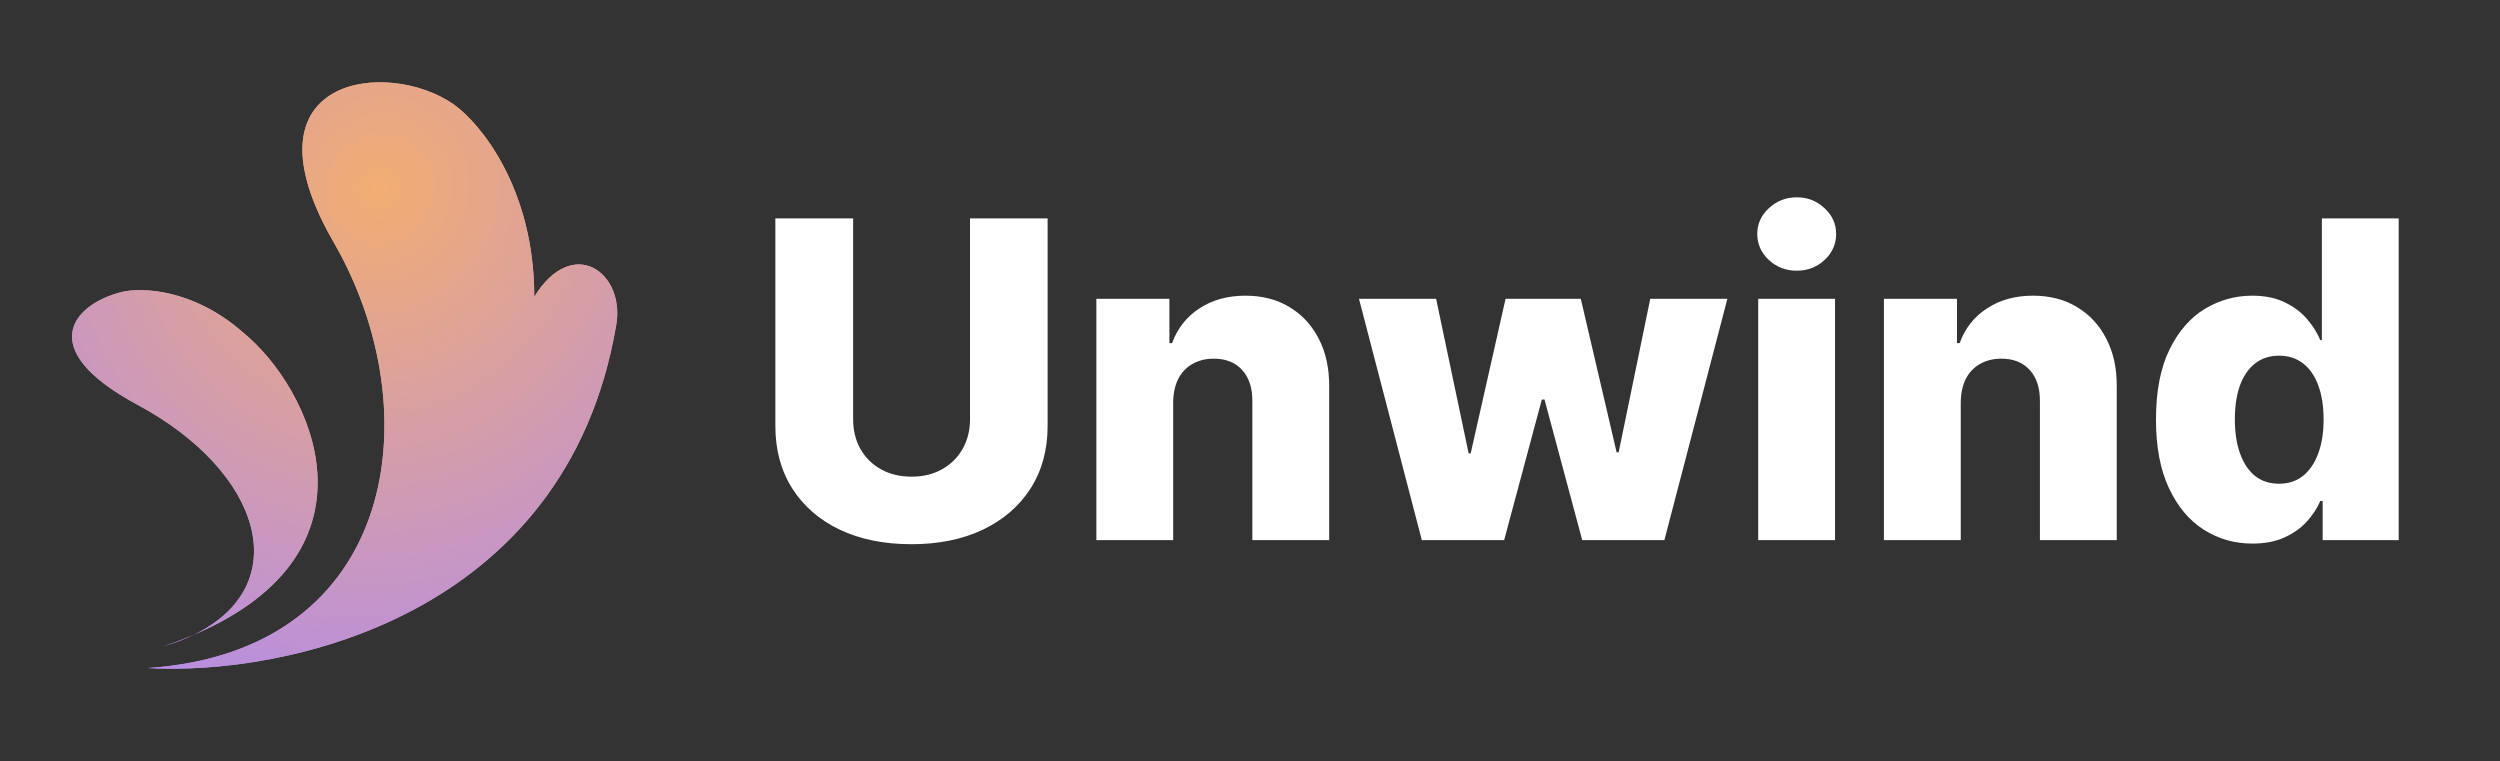 <svg width="243" height="74" viewBox="0 0 243 74" fill="none" xmlns="http://www.w3.org/2000/svg">
<rect x="0" y="0" width="243" height="74" fill="#333333" stroke="none"/>
<path fill-rule="evenodd" clip-rule="evenodd" d="M32.446 23.57C23.043 7.299 37.777 5.658 44.133 10.172C46.733 12.03 51.932 18.365 51.932 28.847C55.675 22.764 60.823 26.507 59.887 31.654C55.02 60.105 27.515 65.696 14.371 64.935C38.8 63.269 41.849 39.841 32.446 23.57ZM11.841 28.381C7.19 29.527 3.182 33.872 13.352 39.337C25.549 45.89 28.724 56.908 18.832 61.704C17.913 62.097 16.933 62.472 15.886 62.827C16.973 62.507 17.954 62.13 18.832 61.704C37.914 53.546 30.181 37.666 23.641 32.331C18.78 28.057 13.749 27.917 11.841 28.381Z" fill="url(#paint0_radial_594_1577)"/>
<path fill-rule="evenodd" clip-rule="evenodd" d="M32.446 23.57C23.043 7.299 37.777 5.658 44.133 10.172C46.733 12.03 51.932 18.365 51.932 28.847C55.675 22.764 60.823 26.507 59.887 31.654C55.02 60.105 27.515 65.696 14.371 64.935C38.8 63.269 41.849 39.841 32.446 23.57ZM11.841 28.381C7.19 29.527 3.182 33.872 13.352 39.337C25.549 45.89 28.724 56.908 18.832 61.704C17.913 62.097 16.933 62.472 15.886 62.827C16.973 62.507 17.954 62.13 18.832 61.704C37.914 53.546 30.181 37.666 23.641 32.331C18.78 28.057 13.749 27.917 11.841 28.381Z" fill="url(#paint1_radial_594_1577)"/>
<path d="M94.285 21.227H101.828V41.399C101.828 43.73 101.273 45.761 100.164 47.492C99.054 49.212 97.507 50.545 95.522 51.492C93.537 52.429 91.231 52.897 88.605 52.897C85.948 52.897 83.626 52.429 81.641 51.492C79.656 50.545 78.114 49.212 77.015 47.492C75.915 45.761 75.365 43.73 75.365 41.399V21.227H82.924V40.742C82.924 41.821 83.158 42.783 83.626 43.628C84.105 44.473 84.772 45.135 85.627 45.613C86.482 46.092 87.475 46.331 88.605 46.331C89.734 46.331 90.722 46.092 91.567 45.613C92.422 45.135 93.089 44.473 93.567 43.628C94.046 42.783 94.285 41.821 94.285 40.742V21.227ZM114.033 39.124V52.5H106.566V29.046H113.666V33.352H113.926C114.445 31.916 115.331 30.791 116.583 29.977C117.835 29.152 119.326 28.74 121.057 28.74C122.706 28.74 124.136 29.112 125.348 29.855C126.569 30.588 127.516 31.616 128.188 32.939C128.87 34.252 129.206 35.79 129.196 37.551V52.5H121.729V39.017C121.739 37.714 121.408 36.696 120.736 35.963C120.074 35.23 119.153 34.863 117.972 34.863C117.188 34.863 116.496 35.036 115.896 35.383C115.305 35.718 114.847 36.202 114.521 36.833C114.206 37.464 114.043 38.228 114.033 39.124ZM138.201 52.5L132.093 29.046H139.591L142.752 44.071H142.95L146.34 29.046H153.654L157.136 43.964H157.334L160.404 29.046H167.901L161.778 52.5H153.792L150.127 38.834H149.867L146.203 52.5H138.201ZM170.898 52.5V29.046H178.365V52.5H170.898ZM174.639 26.312C173.59 26.312 172.689 25.966 171.936 25.274C171.183 24.571 170.806 23.726 170.806 22.739C170.806 21.762 171.183 20.927 171.936 20.235C172.689 19.532 173.59 19.181 174.639 19.181C175.698 19.181 176.598 19.532 177.342 20.235C178.095 20.927 178.472 21.762 178.472 22.739C178.472 23.726 178.095 24.571 177.342 25.274C176.598 25.966 175.698 26.312 174.639 26.312ZM190.584 39.124V52.5H183.117V29.046H190.218V33.352H190.478C190.997 31.916 191.882 30.791 193.135 29.977C194.387 29.152 195.878 28.74 197.609 28.74C199.258 28.74 200.688 29.112 201.899 29.855C203.121 30.588 204.068 31.616 204.74 32.939C205.422 34.252 205.758 35.79 205.747 37.551V52.5H198.28V39.017C198.291 37.714 197.96 36.696 197.288 35.963C196.626 35.23 195.705 34.863 194.524 34.863C193.74 34.863 193.048 35.036 192.447 35.383C191.857 35.718 191.399 36.202 191.073 36.833C190.757 37.464 190.595 38.228 190.584 39.124ZM218.937 52.836C217.206 52.836 215.633 52.388 214.218 51.492C212.803 50.596 211.673 49.253 210.828 47.461C209.984 45.669 209.561 43.445 209.561 40.788C209.561 38.029 209.999 35.759 210.874 33.978C211.75 32.196 212.895 30.878 214.31 30.023C215.735 29.168 217.267 28.74 218.906 28.74C220.138 28.74 221.192 28.954 222.067 29.381C222.943 29.799 223.665 30.338 224.235 31C224.806 31.662 225.238 32.349 225.533 33.061H225.686V21.227H233.153V52.5H225.762V48.698H225.533C225.218 49.421 224.77 50.097 224.19 50.729C223.609 51.36 222.882 51.869 222.006 52.256C221.141 52.642 220.118 52.836 218.937 52.836ZM221.533 47.018C222.439 47.018 223.212 46.764 223.854 46.255C224.495 45.735 224.989 45.008 225.335 44.071C225.681 43.135 225.854 42.035 225.854 40.773C225.854 39.49 225.681 38.386 225.335 37.459C224.999 36.533 224.505 35.82 223.854 35.321C223.212 34.823 222.439 34.573 221.533 34.573C220.606 34.573 219.822 34.828 219.181 35.337C218.54 35.846 218.051 36.563 217.715 37.49C217.389 38.416 217.227 39.51 217.227 40.773C217.227 42.035 217.395 43.135 217.73 44.071C218.066 45.008 218.55 45.735 219.181 46.255C219.822 46.764 220.606 47.018 221.533 47.018Z" fill="white"/>
<defs>
<radialGradient id="paint0_radial_594_1577" cx="0" cy="0" r="1" gradientUnits="userSpaceOnUse" gradientTransform="translate(36.958 18.419) rotate(108.587) scale(55.787 51.871)">
<stop stop-color="#F2AD72"/>
<stop offset="1" stop-color="#B28BEB"/>
</radialGradient>
<radialGradient id="paint1_radial_594_1577" cx="0" cy="0" r="1" gradientUnits="userSpaceOnUse" gradientTransform="translate(36.958 18.419) rotate(108.587) scale(55.787 51.871)">
<stop stop-color="#F2AD72"/>
<stop offset="1" stop-color="#B28BEB"/>
</radialGradient>
</defs>
</svg>
